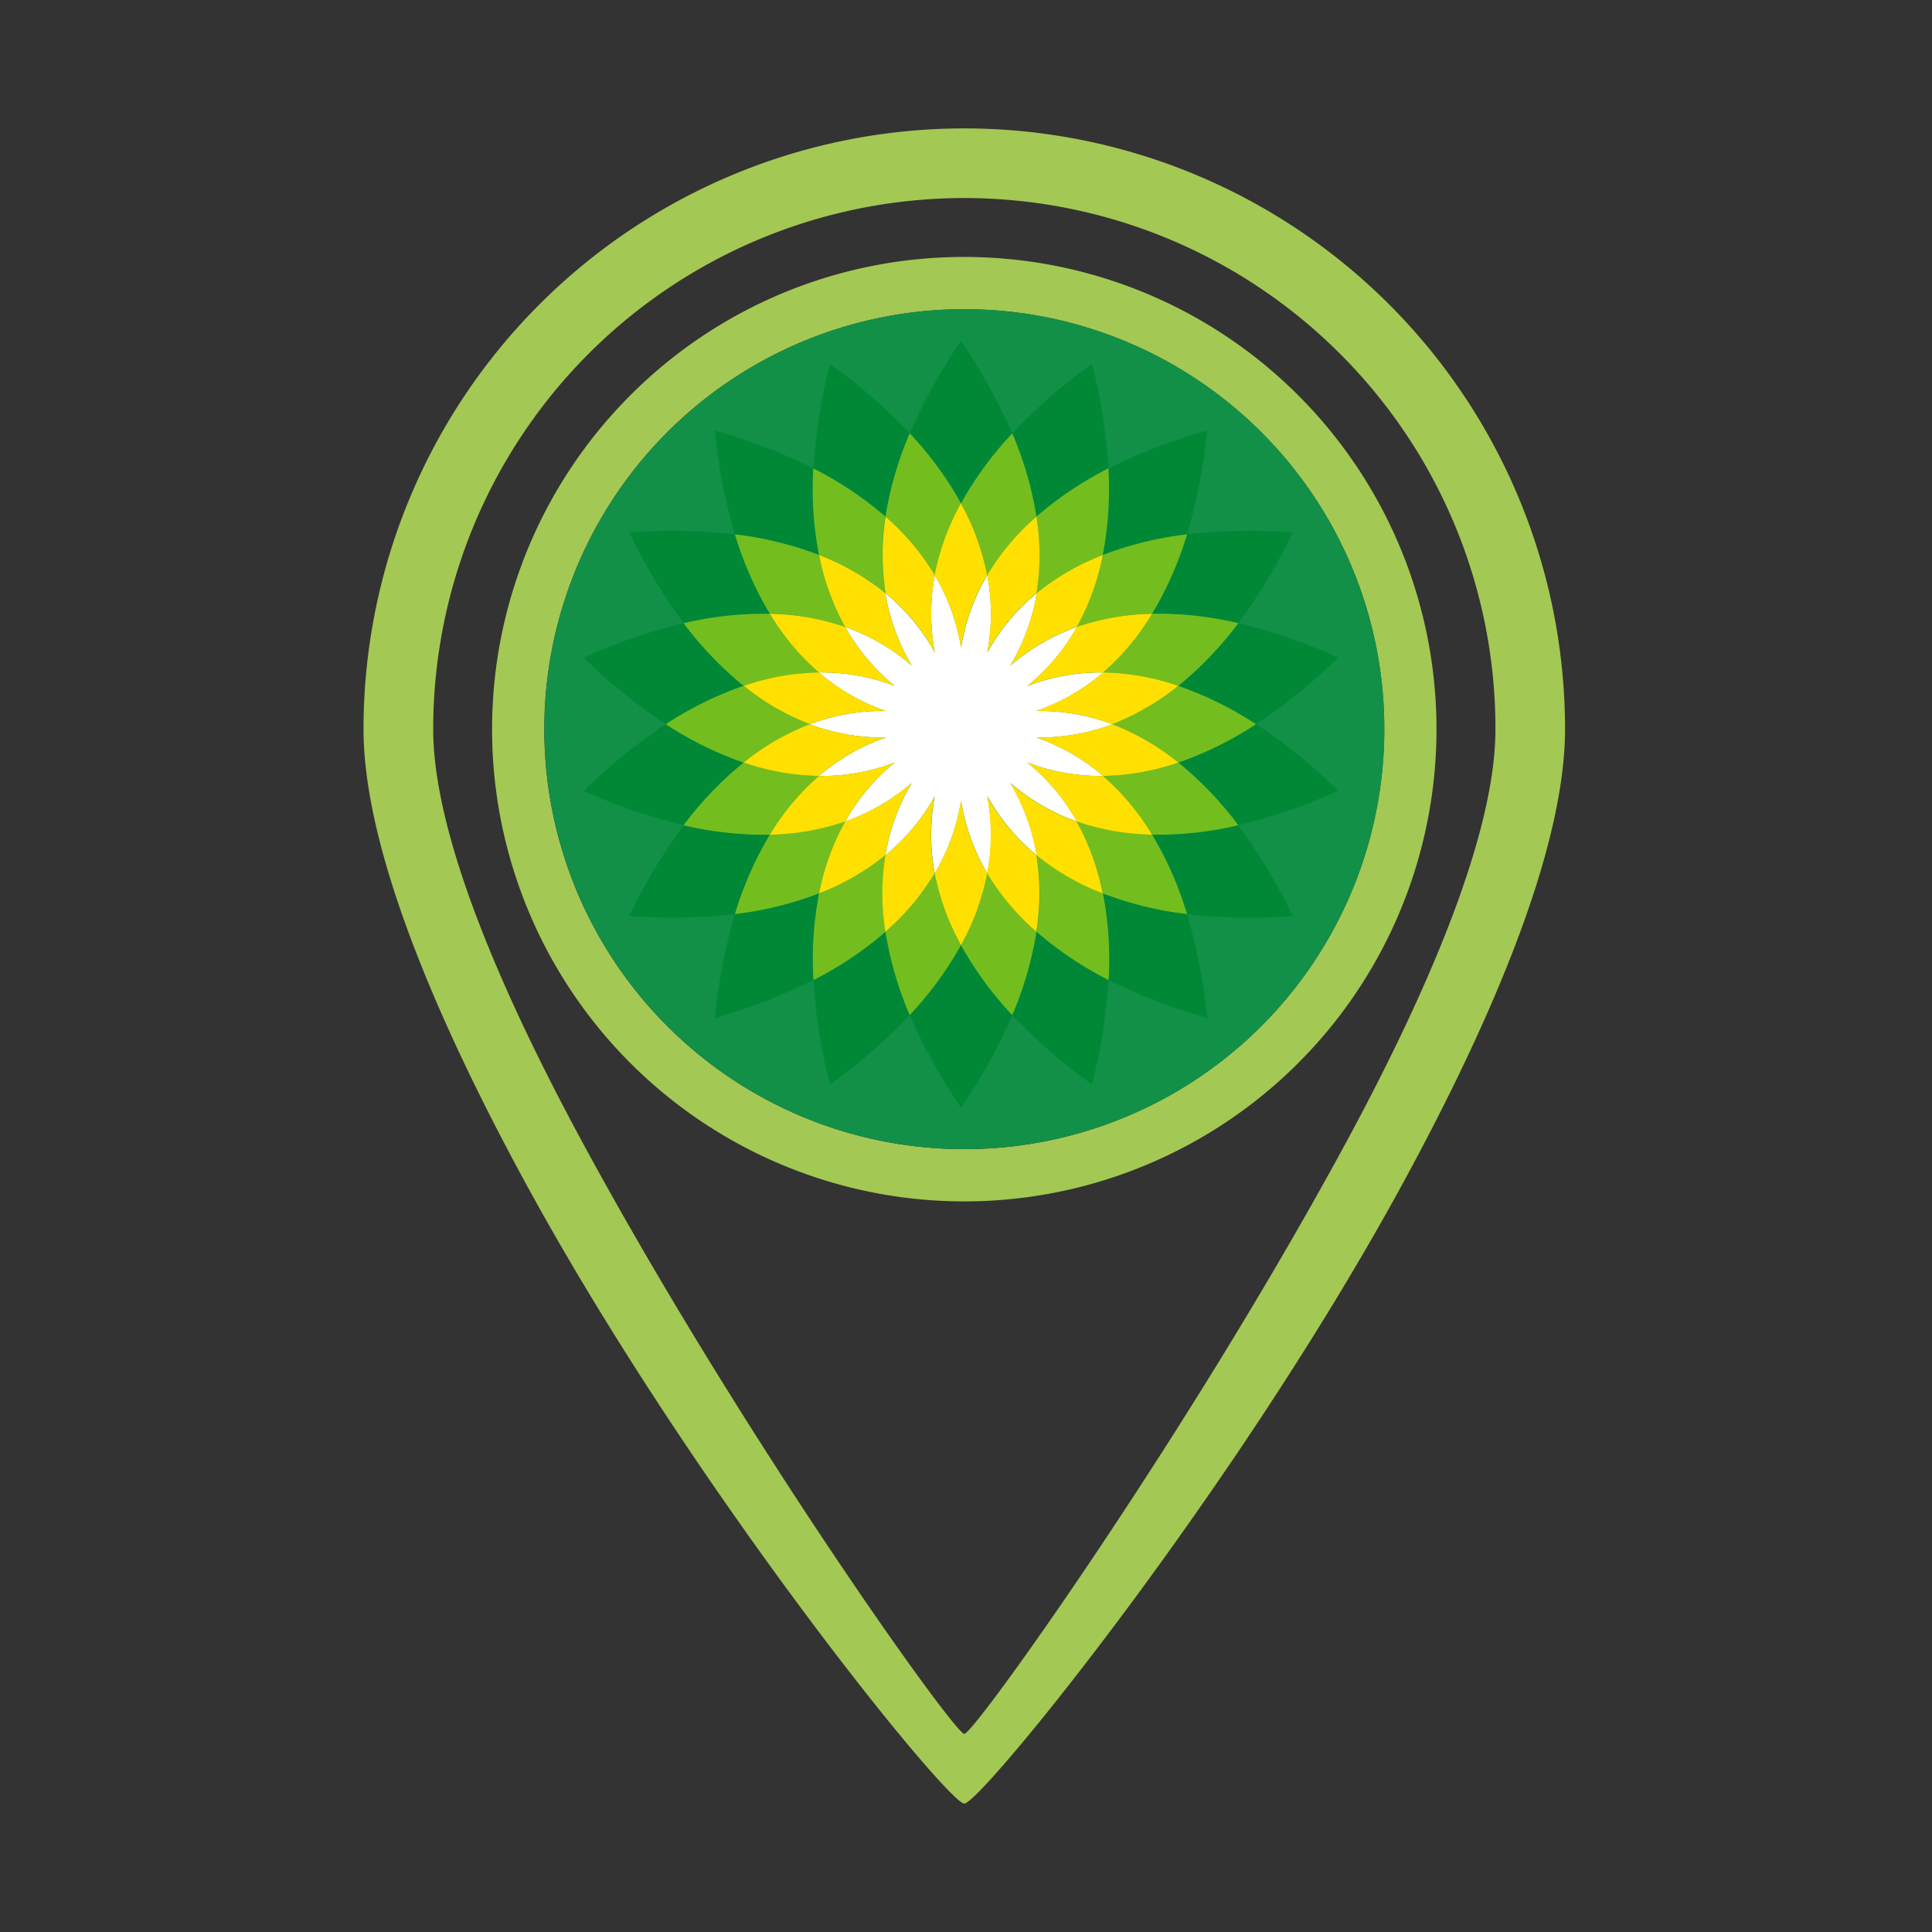 <svg xmlns="http://www.w3.org/2000/svg" width="76" height="76" viewBox="0 0 76 76">
  <rect x="0" y="0" width="76" height="76" fill="#333333" stroke="none"/>
  <g id="Locate_a_Mobility_Station" data-name="Locate a Mobility Station" transform="translate(11690 891)">
    <rect id="Rectangle_200" data-name="Rectangle 200" width="76" height="76" transform="translate(-11690 -891)" fill="none"/>
    <g id="Locate_a_Mobility_Station-2" data-name="Locate a Mobility Station" transform="translate(-11675.7 -885.949)">
      <path id="Path_677" data-name="Path 677" d="M25.206.848A23.633,23.633,0,0,1,48.838,24.48c0,4.6-2.762,11.22-6.368,17.843-6.6,12.122-16.612,24.422-17.265,24.422S14.54,54.446,7.941,42.324C4.336,35.7,1.573,29.085,1.573,24.48A23.633,23.633,0,0,1,25.206.848ZM39.979,9.707A20.892,20.892,0,0,0,4.314,24.48c0,4.1,2.613,10.27,6.025,16.537,6.211,11.41,14.48,22.987,14.867,22.987s8.655-11.577,14.867-22.987C43.484,34.751,46.1,28.578,46.1,24.48A20.827,20.827,0,0,0,39.979,9.707Z" transform="translate(-1.573 -0.848)" fill="#a3c854"/>
      <path id="Path_678" data-name="Path 678" d="M20.543,1.242A18.576,18.576,0,1,1,7.408,6.683,18.518,18.518,0,0,1,20.543,1.242ZM32.225,8.136a16.521,16.521,0,1,0,4.839,11.682A16.469,16.469,0,0,0,32.225,8.136Z" transform="translate(3.089 3.815)" fill="#a3c854"/>
      <path id="Path_679" data-name="Path 679" d="M35.814,35.089a18.576,18.576,0,1,1,5.441-13.135,18.518,18.518,0,0,1-5.441,13.135ZM37.452,7.181A20.892,20.892,0,0,0,1.787,21.954c0,4.1,2.613,10.27,6.025,16.538,6.211,11.41,14.48,22.987,14.867,22.987S31.334,49.9,37.546,38.491c3.412-6.267,6.025-12.44,6.025-16.538A20.827,20.827,0,0,0,37.452,7.181Z" transform="translate(0.953 1.679)" fill="#f45a52" fill-rule="evenodd" opacity="0"/>
      <path id="Path_680" data-name="Path 680" d="M18.648,34.443A16.521,16.521,0,1,0,6.966,29.6,16.469,16.469,0,0,0,18.648,34.443Z" transform="translate(4.984 5.71)" fill="#129048" fill-rule="evenodd"/>
      <path id="Path_681" data-name="Path 681" d="M9.515,2.319l16.3,4.716,2.138-1.684a.683.683,0,0,1,.6-.122l2.37.545a.684.684,0,0,1,.445,1L29.5,10.4a2.425,2.425,0,0,1-1.12,1.106,2.627,2.627,0,0,1-.289.12L29.2,13.443a.683.683,0,0,1-.736,1.022h0l-2.4-.552a.68.68,0,0,1-.353-.206h0l-2.3-2.537-4.892-.9,2.217,3.625A.683.683,0,0,1,20,14.914h0L16.036,14a.68.68,0,0,1-.323-.175L9.686,8.566,3.808,7.58a.682.682,0,0,1-.247-.093A2.158,2.158,0,0,1,2.3,6.016a1.827,1.827,0,0,1,.444-1.468A4.649,4.649,0,0,1,3.965,3.52c1.6-.978,4.134-1.611,5.55-1.2ZM25.776,8.444,9.135,3.63A6.879,6.879,0,0,0,4.677,4.687a3.323,3.323,0,0,0-.862.707.557.557,0,0,0-.165.387c.024.135.175.291.491.469l5.96,1h0a.679.679,0,0,1,.337.16l6.069,5.3,2.213.509L16.553,9.673h0a.683.683,0,0,1,.706-1.027l6.592,1.218a.681.681,0,0,1,.417.218l2.312,2.548.605.139-.812-1.327a.684.684,0,0,1,.667-1.054,1.255,1.255,0,0,0,.737-.113.93.93,0,0,0,.434-.337h0a.689.689,0,0,1,.05-.126l1.5-2.9-1.22-.281-2.155,1.7h0a.682.682,0,0,1-.612.119Z" transform="translate(6.763 15.074)" fill="#212121" opacity="0"/>
      <path id="Path_682" data-name="Path 682" d="M15.29,8.429ZM24.513,7.2,7.872,2.386A6.879,6.879,0,0,0,3.414,3.442a3.323,3.323,0,0,0-.862.707.557.557,0,0,0-.165.387c.024.135.175.291.491.469l5.96,1h0a.679.679,0,0,1,.337.16l6.069,5.3,2.213.509L15.29,8.429A.683.683,0,0,1,16,7.4l6.592,1.218a.681.681,0,0,1,.417.218l2.312,2.548.605.139L25.111,10.2a.684.684,0,0,1,.667-1.054,1.255,1.255,0,0,0,.737-.113.929.929,0,0,0,.434-.337h0A.688.688,0,0,1,27,8.566l1.5-2.9-1.22-.281-2.155,1.7h0a.682.682,0,0,1-.612.119Z" transform="translate(8.025 16.319)" fill="#feca5f" fill-rule="evenodd" opacity="0"/>
      <g id="Group_3885" data-name="Group 3885" transform="translate(8.662 8.355)">
        <g id="Group_16" data-name="Group 16">
          <g id="Group_15" data-name="Group 15">
            <g id="Group_14" data-name="Group 14">
              <g id="Group_13" data-name="Group 13">
                <path id="Path_47" data-name="Path 47" d="M281.931,165.3a21.611,21.611,0,0,0-2.017-3.64,21.367,21.367,0,0,0-2.017,3.64,13.86,13.86,0,0,1,2.017,2.752,13.73,13.73,0,0,1,2.017-2.752" transform="translate(-265.074 -161.655)" fill="#018837" fill-rule="evenodd"/>
                <path id="Path_48" data-name="Path 48" d="M277.9,240.317a21.374,21.374,0,0,0,2.017,3.64,21.608,21.608,0,0,0,2.018-3.64,13.777,13.777,0,0,1-2.018-2.753,13.932,13.932,0,0,1-2.017,2.753" transform="translate(-265.074 -213.791)" fill="#018837" fill-rule="evenodd"/>
                <path id="Path_49" data-name="Path 49" d="M269.592,167.29a21.35,21.35,0,0,0-3.137-2.73,21.412,21.412,0,0,0-.65,4.112,13.937,13.937,0,0,1,2.834,1.894,13.911,13.911,0,0,1,.953-3.275" transform="translate(-256.769 -163.65)" fill="#018837" fill-rule="evenodd"/>
                <path id="Path_50" data-name="Path 50" d="M290.779,239.167a21.346,21.346,0,0,0,3.137,2.73,21.577,21.577,0,0,0,.649-4.11,14,14,0,0,1-2.834-1.9,13.991,13.991,0,0,1-.952,3.276" transform="translate(-273.922 -212.642)" fill="#018837" fill-rule="evenodd"/>
                <path id="Path_51" data-name="Path 51" d="M257.292,174.413a21.548,21.548,0,0,0-3.881-1.493,21.323,21.323,0,0,0,.794,4.087,13.8,13.8,0,0,1,3.31.81,13.8,13.8,0,0,1-.223-3.4" transform="translate(-248.256 -169.392)" fill="#018837" fill-rule="evenodd"/>
                <path id="Path_52" data-name="Path 52" d="M302.378,234.473a21.389,21.389,0,0,0,3.881,1.49,21.3,21.3,0,0,0-.794-4.086,13.8,13.8,0,0,1-3.311-.813,13.84,13.84,0,0,1,.224,3.408" transform="translate(-281.734 -209.328)" fill="#018837" fill-rule="evenodd"/>
                <path id="Path_53" data-name="Path 53" d="M248.2,188.781a14,14,0,0,1-1.372-3.123,21.246,21.246,0,0,0-4.158-.074,21.525,21.525,0,0,0,2.14,3.567,13.845,13.845,0,0,1,3.39-.371" transform="translate(-240.878 -178.043)" fill="#018837" fill-rule="evenodd"/>
                <path id="Path_54" data-name="Path 54" d="M308.34,222.874A13.731,13.731,0,0,1,309.714,226a21.571,21.571,0,0,0,4.159.075,21.3,21.3,0,0,0-2.142-3.57,13.848,13.848,0,0,1-3.391.373" transform="translate(-285.983 -203.446)" fill="#018837" fill-rule="evenodd"/>
                <path id="Path_55" data-name="Path 55" d="M240.882,197.127a21.32,21.32,0,0,0-3.931,1.354,21.572,21.572,0,0,0,3.232,2.619,13.831,13.831,0,0,1,3.058-1.509,14.014,14.014,0,0,1-2.359-2.465" transform="translate(-236.951 -186.018)" fill="#018837" fill-rule="evenodd"/>
                <path id="Path_56" data-name="Path 56" d="M314.694,209.815a13.771,13.771,0,0,1-3.056,1.51A13.833,13.833,0,0,1,314,213.788a21.205,21.205,0,0,0,3.931-1.354,21.233,21.233,0,0,0-3.233-2.619" transform="translate(-288.248 -194.733)" fill="#018837" fill-rule="evenodd"/>
                <path id="Path_57" data-name="Path 57" d="M243.241,211.324a13.751,13.751,0,0,1-3.057-1.51,21.429,21.429,0,0,0-3.232,2.62,21.306,21.306,0,0,0,3.93,1.354,13.935,13.935,0,0,1,2.359-2.464" transform="translate(-236.952 -194.732)" fill="#018837" fill-rule="evenodd"/>
                <path id="Path_58" data-name="Path 58" d="M311.638,199.591a13.849,13.849,0,0,1,3.056,1.509,21.364,21.364,0,0,0,3.233-2.619A21.179,21.179,0,0,0,314,197.127a13.9,13.9,0,0,1-2.358,2.464" transform="translate(-288.248 -186.018)" fill="#018837" fill-rule="evenodd"/>
                <path id="Path_59" data-name="Path 59" d="M244.809,222.5a21.433,21.433,0,0,0-2.14,3.57,21.532,21.532,0,0,0,4.158-.075,13.994,13.994,0,0,1,1.372-3.123,13.828,13.828,0,0,1-3.39-.373" transform="translate(-240.878 -203.445)" fill="#018837" fill-rule="evenodd"/>
                <path id="Path_60" data-name="Path 60" d="M311.732,189.152a21.42,21.42,0,0,0,2.142-3.57,21.529,21.529,0,0,0-4.159.076,13.7,13.7,0,0,1-1.373,3.123,13.848,13.848,0,0,1,3.391.371" transform="translate(-285.984 -178.043)" fill="#018837" fill-rule="evenodd"/>
                <path id="Path_61" data-name="Path 61" d="M257.516,231.066a13.845,13.845,0,0,1-3.31.813,21.3,21.3,0,0,0-.794,4.086,21.467,21.467,0,0,0,3.881-1.491,13.815,13.815,0,0,1,.223-3.408" transform="translate(-248.257 -209.328)" fill="#018837" fill-rule="evenodd"/>
                <path id="Path_62" data-name="Path 62" d="M302.154,177.817a13.769,13.769,0,0,1,3.311-.81,21.3,21.3,0,0,0,.794-4.087,21.342,21.342,0,0,0-3.882,1.491,13.8,13.8,0,0,1-.223,3.406" transform="translate(-281.734 -169.392)" fill="#018837" fill-rule="evenodd"/>
                <path id="Path_63" data-name="Path 63" d="M265.805,237.788a21.446,21.446,0,0,0,.65,4.11,21.429,21.429,0,0,0,3.137-2.73,13.936,13.936,0,0,1-.953-3.276,14,14,0,0,1-2.834,1.9" transform="translate(-256.769 -212.642)" fill="#018837" fill-rule="evenodd"/>
                <path id="Path_64" data-name="Path 64" d="M294.565,168.669a21.553,21.553,0,0,0-.649-4.109,21.207,21.207,0,0,0-3.137,2.731,13.929,13.929,0,0,1,.952,3.275,13.962,13.962,0,0,1,2.834-1.9" transform="translate(-273.922 -163.65)" fill="#018837" fill-rule="evenodd"/>
                <path id="Path_65" data-name="Path 65" d="M276.791,178.859a9.565,9.565,0,0,1,1.034-2.827,13.8,13.8,0,0,0-2.017-2.752,13.919,13.919,0,0,0-.953,3.275,9.539,9.539,0,0,1,1.937,2.3" transform="translate(-262.984 -169.639)" fill="#73be1e" fill-rule="evenodd"/>
                <path id="Path_66" data-name="Path 66" d="M285.371,228.536a9.563,9.563,0,0,1-1.033,2.827,13.825,13.825,0,0,0,2.017,2.753,14,14,0,0,0,.952-3.277,9.551,9.551,0,0,1-1.937-2.3" transform="translate(-269.498 -207.591)" fill="#73be1e" fill-rule="evenodd"/>
                <path id="Path_67" data-name="Path 67" d="M265.981,181.093a9.554,9.554,0,0,1,2.606,1.5,9.577,9.577,0,0,1,0-3.011,13.935,13.935,0,0,0-2.834-1.894,13.763,13.763,0,0,0,.223,3.4" transform="translate(-256.722 -172.668)" fill="#73be1e" fill-rule="evenodd"/>
                <path id="Path_68" data-name="Path 68" d="M296.43,227.78a9.546,9.546,0,0,1-2.6-1.5,9.62,9.62,0,0,1-.006,3.009,13.97,13.97,0,0,0,2.834,1.9,13.8,13.8,0,0,0-.224-3.408" transform="translate(-276.01 -206.043)" fill="#73be1e" fill-rule="evenodd"/>
                <path id="Path_69" data-name="Path 69" d="M260.282,189.611a9.516,9.516,0,0,1-1.025-2.83,13.779,13.779,0,0,0-3.31-.81,13.985,13.985,0,0,0,1.372,3.123,9.561,9.561,0,0,1,2.963.517" transform="translate(-249.998 -178.356)" fill="#73be1e" fill-rule="evenodd"/>
                <path id="Path_70" data-name="Path 70" d="M298.884,222.035a9.537,9.537,0,0,1,1.024,2.828,13.8,13.8,0,0,0,3.311.813,13.735,13.735,0,0,0-1.374-3.122,9.532,9.532,0,0,1-2.961-.519" transform="translate(-279.488 -203.126)" fill="#73be1e" fill-rule="evenodd"/>
                <path id="Path_71" data-name="Path 71" d="M251.861,198.771a9.514,9.514,0,0,1,2.961-.527,9.549,9.549,0,0,1-1.93-2.308,13.852,13.852,0,0,0-3.39.371,13.99,13.99,0,0,0,2.359,2.464" transform="translate(-245.571 -185.197)" fill="#73be1e" fill-rule="evenodd"/>
                <path id="Path_72" data-name="Path 72" d="M305.145,214.635a9.577,9.577,0,0,1-2.96.526,9.5,9.5,0,0,1,1.928,2.309,13.822,13.822,0,0,0,3.391-.372,13.84,13.84,0,0,0-2.358-2.463" transform="translate(-281.755 -198.043)" fill="#73be1e" fill-rule="evenodd"/>
                <path id="Path_73" data-name="Path 73" d="M252.93,206.505a9.578,9.578,0,0,1-2.6-1.509,13.825,13.825,0,0,0-3.058,1.509,13.755,13.755,0,0,0,3.058,1.51,9.524,9.524,0,0,1,2.6-1.51" transform="translate(-244.04 -191.423)" fill="#73be1e" fill-rule="evenodd"/>
                <path id="Path_74" data-name="Path 74" d="M303.328,206.505a9.5,9.5,0,0,1,2.6,1.51,13.777,13.777,0,0,0,3.056-1.51A13.847,13.847,0,0,0,305.93,205a9.55,9.55,0,0,1-2.6,1.509" transform="translate(-282.54 -191.423)" fill="#73be1e" fill-rule="evenodd"/>
                <path id="Path_75" data-name="Path 75" d="M252.893,217.471a9.52,9.52,0,0,1,1.93-2.31,9.539,9.539,0,0,1-2.96-.526A13.941,13.941,0,0,0,249.5,217.1a13.861,13.861,0,0,0,3.39.373" transform="translate(-245.572 -198.043)" fill="#73be1e" fill-rule="evenodd"/>
                <path id="Path_76" data-name="Path 76" d="M304.113,195.935a9.509,9.509,0,0,1-1.928,2.308,9.529,9.529,0,0,1,2.96.527,13.909,13.909,0,0,0,2.358-2.465,13.832,13.832,0,0,0-3.391-.371" transform="translate(-281.755 -185.197)" fill="#73be1e" fill-rule="evenodd"/>
                <path id="Path_77" data-name="Path 77" d="M260.282,222.035a9.543,9.543,0,0,1-2.963.519,13.97,13.97,0,0,0-1.372,3.122,13.838,13.838,0,0,0,3.31-.813,9.508,9.508,0,0,1,1.025-2.828" transform="translate(-249.998 -203.126)" fill="#73be1e" fill-rule="evenodd"/>
                <path id="Path_78" data-name="Path 78" d="M298.884,189.611a9.55,9.55,0,0,1,2.961-.517,13.749,13.749,0,0,0,1.374-3.123,13.764,13.764,0,0,0-3.311.81,9.545,9.545,0,0,1-1.024,2.83" transform="translate(-279.488 -178.356)" fill="#73be1e" fill-rule="evenodd"/>
                <path id="Path_79" data-name="Path 79" d="M276.791,228.536a9.538,9.538,0,0,1-1.937,2.3,13.952,13.952,0,0,0,.953,3.277,13.886,13.886,0,0,0,2.017-2.753,9.573,9.573,0,0,1-1.034-2.827" transform="translate(-262.984 -207.591)" fill="#73be1e" fill-rule="evenodd"/>
                <path id="Path_80" data-name="Path 80" d="M268.588,226.282a9.574,9.574,0,0,1-2.606,1.5,13.8,13.8,0,0,0-.223,3.408,14,14,0,0,0,2.834-1.9,9.577,9.577,0,0,1,0-3.009" transform="translate(-256.722 -206.043)" fill="#73be1e" fill-rule="evenodd"/>
                <path id="Path_81" data-name="Path 81" d="M285.371,178.859a9.529,9.529,0,0,1,1.937-2.3,13.933,13.933,0,0,0-.952-3.275,13.742,13.742,0,0,0-2.017,2.752,9.556,9.556,0,0,1,1.033,2.827" transform="translate(-269.498 -169.639)" fill="#73be1e" fill-rule="evenodd"/>
                <path id="Path_82" data-name="Path 82" d="M293.825,182.589a9.535,9.535,0,0,1,2.6-1.5,13.792,13.792,0,0,0,.223-3.406,13.972,13.972,0,0,0-2.834,1.9,9.6,9.6,0,0,1,.006,3.01" transform="translate(-276.009 -172.663)" fill="#73be1e" fill-rule="evenodd"/>
                <path id="Path_83" data-name="Path 83" d="M270.26,194.13a8.116,8.116,0,0,0-1.945-2.329,8.159,8.159,0,0,0,1.042,2.85,8.143,8.143,0,0,0-2.623-1.521,8.08,8.08,0,0,0,1.952,2.322,8.094,8.094,0,0,0-2.986-.531,8.119,8.119,0,0,0,2.628,1.514,8.129,8.129,0,0,0-2.988.523,8.139,8.139,0,0,0,2.988.522,8.13,8.13,0,0,0-2.628,1.514,8.094,8.094,0,0,0,2.986-.531,8.079,8.079,0,0,0-1.952,2.323,8.175,8.175,0,0,0,2.623-1.521,8.156,8.156,0,0,0-1.042,2.851,8.134,8.134,0,0,0,1.945-2.328,8.186,8.186,0,0,0,0,3.034,8.18,8.18,0,0,0,1.034-2.853,8.184,8.184,0,0,0,1.033,2.853,8.158,8.158,0,0,0,0-3.034,8.166,8.166,0,0,0,1.946,2.328,8.154,8.154,0,0,0-1.043-2.851,8.2,8.2,0,0,0,2.624,1.521,8.1,8.1,0,0,0-1.952-2.323,8.088,8.088,0,0,0,2.985.531,8.19,8.19,0,0,0-2.628-1.515,8.088,8.088,0,0,0,2.987-.52,8.113,8.113,0,0,0-2.987-.523,8.146,8.146,0,0,0,2.628-1.514,8.1,8.1,0,0,0-2.987.531,8.082,8.082,0,0,0,1.953-2.322,8.192,8.192,0,0,0-2.624,1.521,8.164,8.164,0,0,0,1.043-2.851,8.148,8.148,0,0,0-1.946,2.329,8.166,8.166,0,0,0,0-3.036,8.159,8.159,0,0,0-1.033,2.853,8.155,8.155,0,0,0-1.034-2.853,8.194,8.194,0,0,0,0,3.036" transform="translate(-256.449 -181.874)" fill="#fff" fill-rule="evenodd"/>
                <path id="Path_84" data-name="Path 84" d="M276.528,189.076a8.19,8.19,0,0,1,0-3.036,9.536,9.536,0,0,0-1.937-2.3,9.587,9.587,0,0,0,0,3.01,8.116,8.116,0,0,1,1.945,2.329" transform="translate(-262.717 -176.821)" fill="#ffe001" fill-rule="evenodd"/>
                <path id="Path_85" data-name="Path 85" d="M287.621,218.848a8.152,8.152,0,0,1,0,3.034,9.554,9.554,0,0,0,1.936,2.3,9.6,9.6,0,0,0,.006-3.009,8.172,8.172,0,0,1-1.947-2.328" transform="translate(-271.753 -200.937)" fill="#ffe001" fill-rule="evenodd"/>
                <path id="Path_86" data-name="Path 86" d="M269.122,190.058a9.543,9.543,0,0,0-2.606-1.5,9.536,9.536,0,0,0,1.025,2.83,8.14,8.14,0,0,1,2.623,1.521,8.163,8.163,0,0,1-1.042-2.85" transform="translate(-257.257 -180.132)" fill="#ffe001" fill-rule="evenodd"/>
                <path id="Path_87" data-name="Path 87" d="M291.55,220.029a9.559,9.559,0,0,0,2.6,1.5,9.532,9.532,0,0,0-1.025-2.828,8.2,8.2,0,0,1-2.623-1.521,8.165,8.165,0,0,1,1.044,2.851" transform="translate(-273.734 -199.79)" fill="#ffe001" fill-rule="evenodd"/>
                <path id="Path_88" data-name="Path 88" d="M265.244,198.782a8.068,8.068,0,0,1-1.953-2.322,9.561,9.561,0,0,0-2.963-.517,9.538,9.538,0,0,0,1.929,2.308,8.106,8.106,0,0,1,2.986.531" transform="translate(-253.007 -185.204)" fill="#ffe001" fill-rule="evenodd"/>
                <path id="Path_89" data-name="Path 89" d="M292.652,214.619a8.1,8.1,0,0,1,1.951,2.323,9.541,9.541,0,0,0,2.962.519,9.491,9.491,0,0,0-1.928-2.31,8.089,8.089,0,0,1-2.985-.532" transform="translate(-275.208 -198.032)" fill="#ffe001" fill-rule="evenodd"/>
                <path id="Path_90" data-name="Path 90" d="M262.624,204.827A8.108,8.108,0,0,1,260,203.313a9.5,9.5,0,0,0-2.961.527,9.568,9.568,0,0,0,2.6,1.509,8.127,8.127,0,0,1,2.988-.523" transform="translate(-250.745 -190.267)" fill="#ffe001" fill-rule="evenodd"/>
                <path id="Path_91" data-name="Path 91" d="M293.792,210.335a8.2,8.2,0,0,1,2.628,1.515,9.568,9.568,0,0,0,2.961-.526,9.5,9.5,0,0,0-2.6-1.51,8.081,8.081,0,0,1-2.986.521" transform="translate(-275.991 -194.732)" fill="#ffe001" fill-rule="evenodd"/>
                <path id="Path_92" data-name="Path 92" d="M259.637,209.815a9.521,9.521,0,0,0-2.6,1.51,9.539,9.539,0,0,0,2.96.526,8.129,8.129,0,0,1,2.628-1.514,8.137,8.137,0,0,1-2.988-.522" transform="translate(-250.746 -194.733)" fill="#ffe001" fill-rule="evenodd"/>
                <path id="Path_93" data-name="Path 93" d="M296.778,205.349a9.548,9.548,0,0,0,2.6-1.509,9.518,9.518,0,0,0-2.96-.527,8.152,8.152,0,0,1-2.629,1.514,8.122,8.122,0,0,1,2.987.523" transform="translate(-275.99 -190.267)" fill="#ffe001" fill-rule="evenodd"/>
                <path id="Path_94" data-name="Path 94" d="M265.244,214.619a8.1,8.1,0,0,1-2.986.532,9.522,9.522,0,0,0-1.929,2.31,9.545,9.545,0,0,0,2.963-.519,8.069,8.069,0,0,1,1.953-2.323" transform="translate(-253.007 -198.032)" fill="#ffe001" fill-rule="evenodd"/>
                <path id="Path_95" data-name="Path 95" d="M292.646,198.782a8.119,8.119,0,0,1,2.988-.531,9.514,9.514,0,0,0,1.928-2.308,9.556,9.556,0,0,0-2.962.517,8.078,8.078,0,0,1-1.953,2.322" transform="translate(-275.204 -185.204)" fill="#ffe001" fill-rule="evenodd"/>
                <path id="Path_96" data-name="Path 96" d="M281.037,222.279a9.575,9.575,0,0,0,1.034,2.827,9.57,9.57,0,0,0,1.033-2.827,8.178,8.178,0,0,1-1.033-2.853,8.173,8.173,0,0,1-1.034,2.853" transform="translate(-267.23 -201.334)" fill="#ffe001" fill-rule="evenodd"/>
                <path id="Path_97" data-name="Path 97" d="M276.528,218.848a8.133,8.133,0,0,1-1.945,2.328,9.581,9.581,0,0,0,0,3.009,9.538,9.538,0,0,0,1.937-2.3,8.182,8.182,0,0,1,0-3.034" transform="translate(-262.717 -200.937)" fill="#ffe001" fill-rule="evenodd"/>
                <path id="Path_98" data-name="Path 98" d="M267.541,218.7a9.509,9.509,0,0,0-1.025,2.828,9.567,9.567,0,0,0,2.606-1.5,8.17,8.17,0,0,1,1.041-2.851,8.162,8.162,0,0,1-2.623,1.521" transform="translate(-257.257 -199.79)" fill="#ffe001" fill-rule="evenodd"/>
                <path id="Path_99" data-name="Path 99" d="M283.1,184.893a9.555,9.555,0,0,0-1.033-2.827,9.567,9.567,0,0,0-1.034,2.827,8.163,8.163,0,0,1,1.034,2.853,8.164,8.164,0,0,1,1.033-2.853" transform="translate(-267.23 -175.674)" fill="#ffe001" fill-rule="evenodd"/>
                <path id="Path_100" data-name="Path 100" d="M287.621,189.076a8.154,8.154,0,0,1,1.947-2.329,9.611,9.611,0,0,0-.006-3.01,9.524,9.524,0,0,0-1.936,2.3,8.16,8.16,0,0,1,0,3.036" transform="translate(-271.753 -176.821)" fill="#ffe001" fill-rule="evenodd"/>
                <path id="Path_101" data-name="Path 101" d="M293.13,191.387a9.551,9.551,0,0,0,1.024-2.83,9.534,9.534,0,0,0-2.6,1.5,8.179,8.179,0,0,1-1.044,2.851,8.176,8.176,0,0,1,2.624-1.521" transform="translate(-273.734 -180.132)" fill="#ffe001" fill-rule="evenodd"/>
              </g>
            </g>
          </g>
        </g>
      </g>
    </g>
  </g>
</svg>

